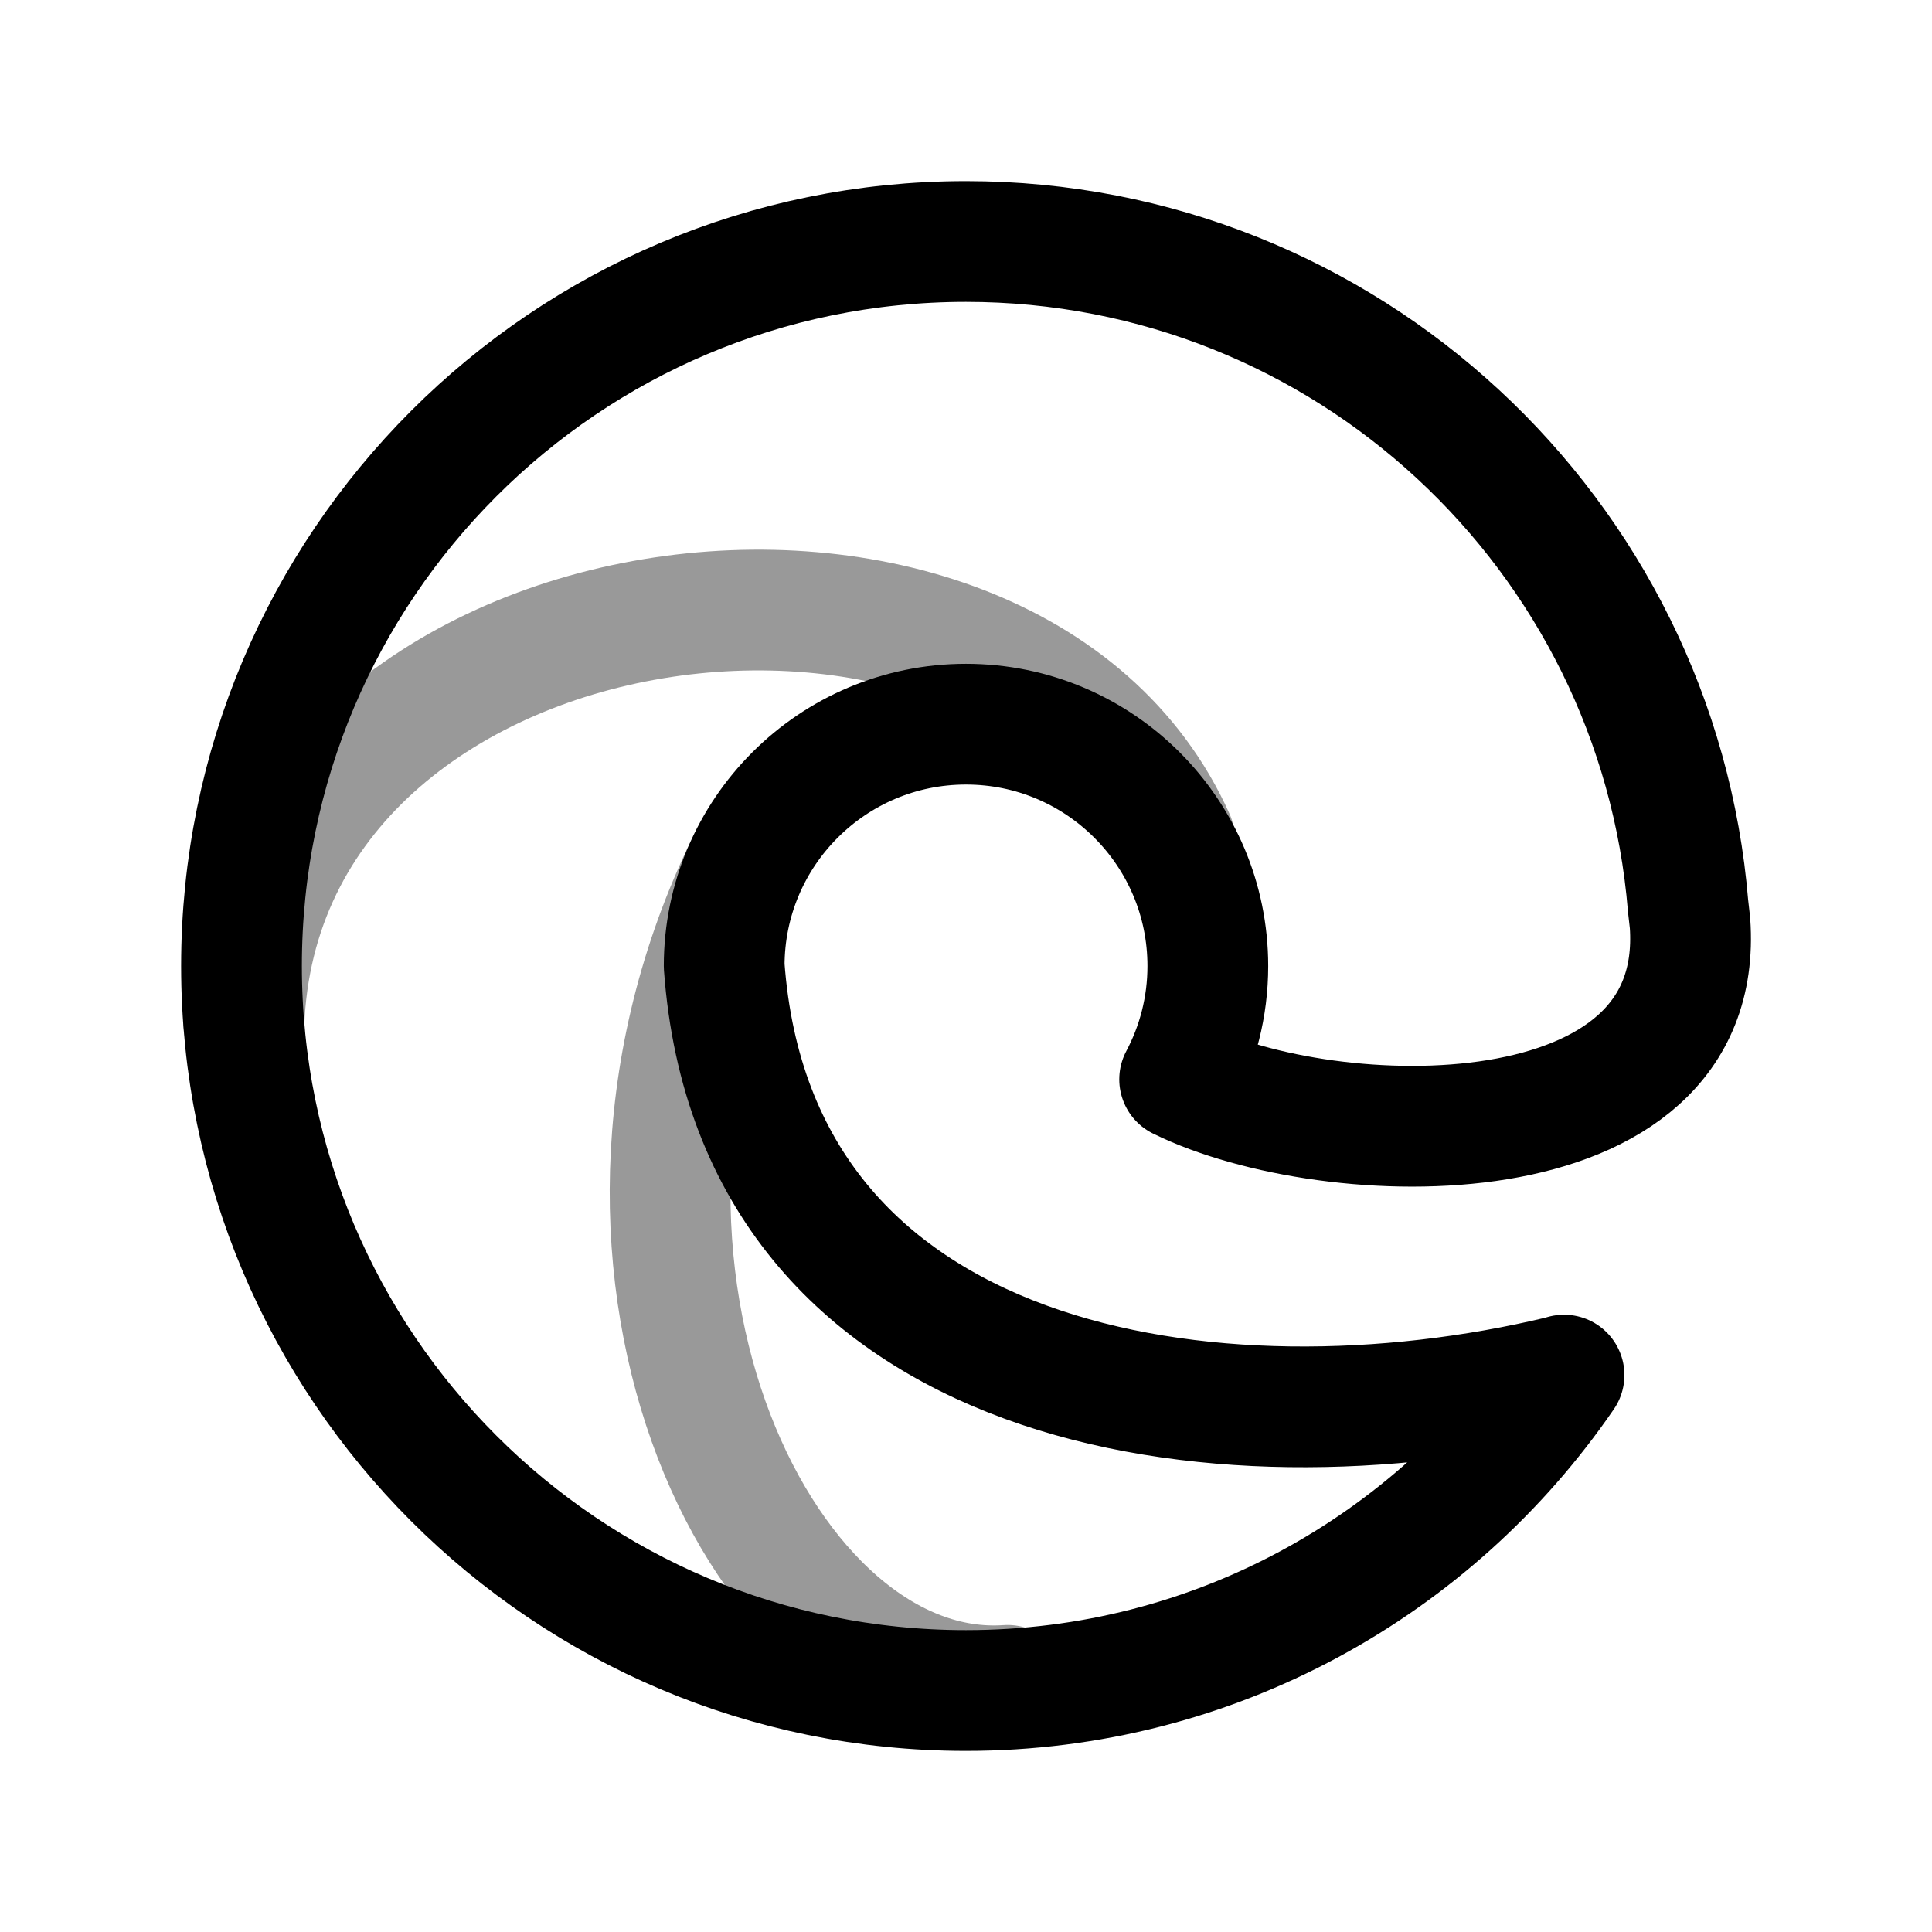<svg width="24" height="24" viewBox="0 0 24 24" fill="none" xmlns="http://www.w3.org/2000/svg">
<path d="M3 12C3 16.971 7.029 21 12 21C15.085 21 17.807 19.448 19.429 17.082L19.382 17.096C15.125 18.114 9.383 17.307 8.996 12C8.996 10.341 10.341 8.996 12 8.996C13.659 8.996 15.004 10.341 15.004 12C15.004 12.509 14.877 12.988 14.654 13.408C16.534 14.335 21.204 14.461 20.994 11.467L20.97 11.256C20.591 6.633 16.72 3 12 3C7.029 3 3 7.029 3 12Z" stroke="black" stroke-width="1.5" stroke-linecap="round" stroke-linejoin="round"/>
<path opacity="0.4" d="M3.03 12.723C3.239 6.97 12.531 5.812 14.59 10.419" stroke="black" stroke-width="1.5" stroke-linecap="round" stroke-linejoin="round"/>
<path opacity="0.4" d="M12.517 20.936C9.523 21.146 6.882 15.824 9.22 10.852" stroke="black" stroke-width="1.5" stroke-linecap="round" stroke-linejoin="round"/>
</svg>